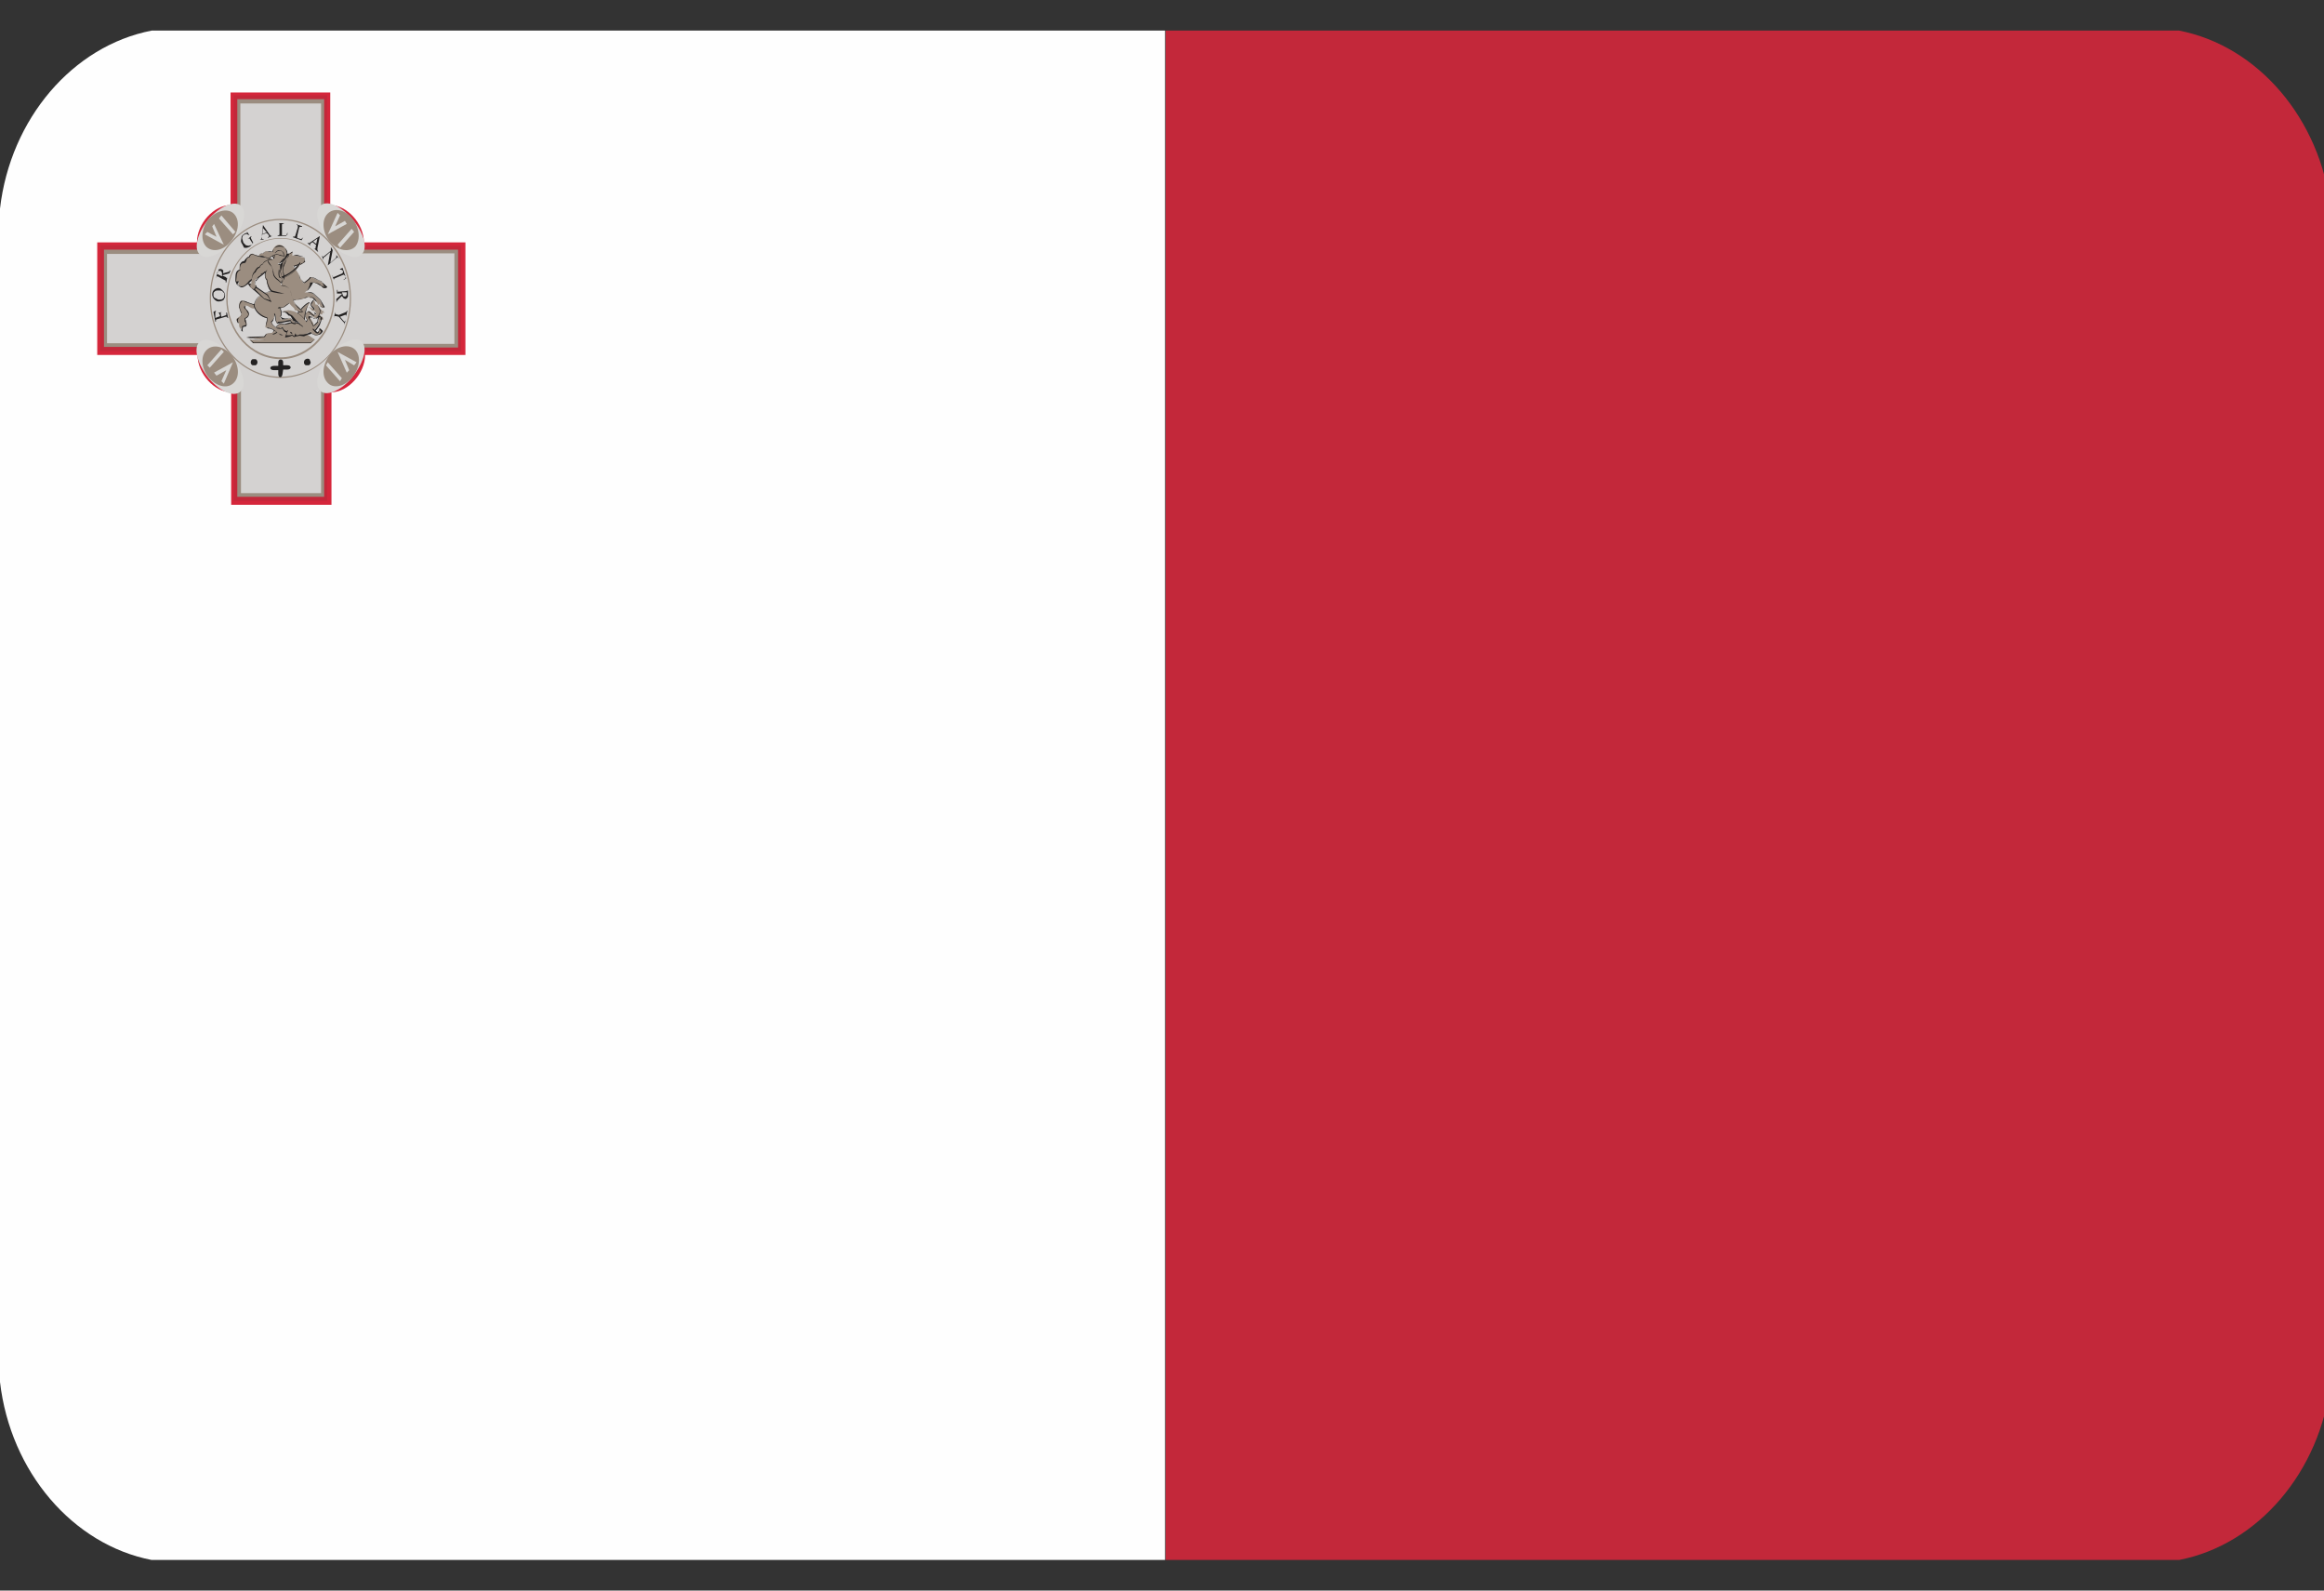 <svg width="38" height="26" viewBox="0 0 38 26" fill="none" xmlns="http://www.w3.org/2000/svg">
<rect x="0" y="0" width="38" height="26" fill="#333333" stroke="none"/>
<g clip-path="url(#clip0_26003_70387)">
<g clip-path="url(#clip1_26003_70387)">
<path fill-rule="evenodd" clip-rule="evenodd" d="M19.06 25.5H35.63C36.92 25.25 37.94 24.06 38.11 22.59V3.41C37.94 1.94 36.92 0.75 35.63 0.5H19.06V25.5Z" fill="#C3283A"/>
<path fill-rule="evenodd" clip-rule="evenodd" d="M2.48 25.5H19.05V0.5H2.48C1.19 0.75 0.17 1.94 0 3.41V22.59C0.17 24.06 1.19 25.25 2.48 25.5Z" fill="#FEFEFE"/>
<path fill-rule="evenodd" clip-rule="evenodd" d="M4.4 4.308C4.4 4.348 4.36 4.378 4.31 4.378C4.26 4.378 4.22 4.348 4.22 4.308C4.22 4.268 4.26 4.238 4.31 4.238C4.37 4.238 4.4 4.268 4.4 4.308Z" fill="#F4F2F3"/>
<path fill-rule="evenodd" clip-rule="evenodd" d="M1.59 3.962V5.802H3.23C3.23 6.112 3.51 6.412 3.78 6.412V8.252H5.42V6.412C5.69 6.412 5.97 6.102 5.97 5.802H7.61V3.962H5.95C5.95 3.652 5.67 3.352 5.4 3.352V1.512H3.77V3.352C3.5 3.352 3.22 3.652 3.22 3.962H1.59Z" fill="#D5263B"/>
<path fill-rule="evenodd" clip-rule="evenodd" d="M1.64 4.019V5.739H3.28C3.28 6.049 3.55 6.349 3.82 6.349V8.189H5.35V6.349C5.62 6.349 5.9 6.039 5.9 5.739H7.54V4.019H5.9C5.9 3.709 5.63 3.409 5.35 3.409V1.559H3.82V3.399C3.55 3.399 3.28 3.709 3.28 4.009H1.64V4.019Z" fill="#C3283A"/>
<path fill-rule="evenodd" clip-rule="evenodd" d="M1.7 4.081V5.671H3.34C3.34 5.981 3.61 6.281 3.88 6.281V8.121H5.3V6.291C5.57 6.291 5.85 5.991 5.85 5.681H7.49V4.081H5.85C5.85 3.771 5.57 3.461 5.3 3.461V1.621H3.88V3.461C3.61 3.461 3.34 3.771 3.34 4.081H1.7Z" fill="#9B8D80"/>
<path fill-rule="evenodd" clip-rule="evenodd" d="M1.75 4.141V5.611H3.39C3.39 5.921 3.66 6.221 3.94 6.221V8.061H5.25V6.231C5.52 6.231 5.79 5.921 5.79 5.621H7.43V4.141H5.79C5.79 3.831 5.52 3.521 5.25 3.521V1.691H3.93V3.531C3.66 3.531 3.38 3.841 3.38 4.151H1.75V4.141Z" fill="#D4D2D1"/>
<path fill-rule="evenodd" clip-rule="evenodd" d="M3.95 3.371C4.05 3.481 3.97 3.741 3.78 3.961C3.59 4.181 3.35 4.261 3.26 4.151C3.16 4.051 3.24 3.781 3.42 3.571C3.62 3.351 3.85 3.271 3.95 3.371Z" fill="#D8D7D5"/>
<path fill-rule="evenodd" clip-rule="evenodd" d="M3.83 3.5C3.93 3.61 3.9 3.81 3.77 3.95C3.65 4.1 3.47 4.13 3.37 4.03C3.27 3.92 3.3 3.71 3.42 3.57C3.56 3.43 3.74 3.4 3.83 3.5Z" fill="#9B8D80"/>
<path fill-rule="evenodd" clip-rule="evenodd" d="M3.35 3.831L3.39 3.791L3.54 3.871L3.47 3.701L3.5 3.661L3.66 4.001L3.35 3.831ZM3.58 3.571L3.62 3.521L3.85 3.791L3.81 3.831L3.58 3.571ZM5.92 4.151C5.83 4.261 5.59 4.181 5.4 3.961C5.21 3.741 5.13 3.481 5.23 3.371C5.33 3.261 5.56 3.351 5.75 3.571C5.94 3.781 6.02 4.051 5.92 4.151Z" fill="#D8D7D5"/>
<path fill-rule="evenodd" clip-rule="evenodd" d="M5.81 4.03C5.71 4.13 5.53 4.1 5.4 3.96C5.28 3.82 5.25 3.61 5.35 3.5C5.45 3.39 5.63 3.42 5.75 3.56C5.88 3.71 5.9 3.92 5.81 4.03Z" fill="#9B8D80"/>
<path fill-rule="evenodd" clip-rule="evenodd" d="M5.52 3.48L5.56 3.52L5.48 3.7L5.64 3.61L5.67 3.66L5.36 3.83L5.52 3.48ZM5.75 3.74L5.79 3.79L5.56 4.05L5.52 4L5.75 3.74ZM5.23 6.38C5.13 6.27 5.21 6.01 5.4 5.79C5.59 5.58 5.83 5.49 5.92 5.59C6.02 5.7 5.93 5.96 5.75 6.18C5.56 6.4 5.32 6.49 5.23 6.38Z" fill="#D8D7D5"/>
<path fill-rule="evenodd" clip-rule="evenodd" d="M5.35 6.249C5.25 6.139 5.28 5.939 5.4 5.789C5.53 5.649 5.71 5.619 5.81 5.719C5.91 5.829 5.88 6.029 5.75 6.179C5.62 6.329 5.44 6.359 5.35 6.249Z" fill="#9B8D80"/>
<path fill-rule="evenodd" clip-rule="evenodd" d="M5.83 5.922L5.79 5.972L5.64 5.882L5.71 6.052L5.67 6.092L5.52 5.752L5.83 5.922ZM5.59 6.182L5.56 6.232L5.33 5.972L5.36 5.922L5.59 6.182ZM3.25 5.602C3.35 5.492 3.58 5.582 3.77 5.802C3.96 6.022 4.04 6.282 3.94 6.392C3.84 6.502 3.61 6.412 3.42 6.192C3.24 5.972 3.16 5.712 3.25 5.602Z" fill="#D8D7D5"/>
<path fill-rule="evenodd" clip-rule="evenodd" d="M3.37 5.73C3.47 5.62 3.65 5.65 3.78 5.8C3.9 5.94 3.93 6.14 3.83 6.25C3.73 6.36 3.56 6.33 3.42 6.18C3.3 6.04 3.27 5.84 3.37 5.73Z" fill="#9B8D80"/>
<path fill-rule="evenodd" clip-rule="evenodd" d="M3.66 6.271L3.62 6.231L3.7 6.051L3.54 6.141L3.5 6.091L3.81 5.921L3.66 6.271ZM3.43 6.011L3.39 5.971L3.62 5.711L3.66 5.751L3.43 6.011Z" fill="#D8D7D5"/>
<path fill-rule="evenodd" clip-rule="evenodd" d="M4.59 3.598C3.96 3.598 3.45 4.168 3.45 4.878C3.45 5.588 3.96 6.158 4.59 6.158C4.89 6.158 5.18 6.028 5.39 5.788C5.6 5.538 5.72 5.228 5.72 4.878C5.72 4.538 5.6 4.218 5.39 3.978C5.18 3.728 4.89 3.598 4.59 3.598ZM4.59 6.178C3.95 6.178 3.43 5.598 3.43 4.878C3.43 4.158 3.95 3.578 4.59 3.578C4.9 3.578 5.19 3.708 5.4 3.958C5.62 4.198 5.74 4.528 5.74 4.878C5.74 5.228 5.62 5.548 5.4 5.798C5.19 6.038 4.9 6.178 4.59 6.178Z" fill="#9B8D80"/>
<path fill-rule="evenodd" clip-rule="evenodd" d="M4.59 3.901C4.11 3.901 3.72 4.341 3.72 4.871C3.72 5.411 4.11 5.841 4.59 5.841C5.06 5.841 5.45 5.401 5.45 4.871C5.45 4.341 5.06 3.901 4.59 3.901ZM4.59 5.871C4.1 5.871 3.7 5.431 3.7 4.881C3.7 4.331 4.1 3.891 4.59 3.891C5.08 3.891 5.47 4.331 5.47 4.881C5.47 5.421 5.08 5.871 4.59 5.871Z" fill="#9B8D80"/>
<path fill-rule="evenodd" clip-rule="evenodd" d="M4.21 5.921C4.21 5.941 4.2 5.961 4.18 5.971H4.13C4.12 5.967 4.112 5.96 4.107 5.951C4.101 5.942 4.099 5.932 4.1 5.921C4.1 5.901 4.11 5.881 4.13 5.871H4.18C4.2 5.881 4.21 5.901 4.21 5.921ZM5.08 5.921C5.08 5.941 5.07 5.961 5.05 5.971H5C4.99 5.967 4.982 5.96 4.977 5.951C4.971 5.942 4.969 5.932 4.97 5.921C4.97 5.901 4.98 5.881 5 5.871C5.009 5.866 5.019 5.863 5.03 5.863C5.04 5.863 5.051 5.866 5.06 5.871L5.08 5.921ZM4.55 5.921V5.981H4.48C4.4 5.981 4.4 6.051 4.48 6.051H4.55V6.111C4.55 6.181 4.61 6.191 4.62 6.111L4.63 6.041H4.7C4.77 6.041 4.77 5.971 4.7 5.971H4.63V5.921C4.63 5.861 4.55 5.861 4.55 5.921Z" fill="#242222"/>
<path fill-rule="evenodd" clip-rule="evenodd" d="M5.21 5.062H5.26V5.082H5.3L5.28 5.092L5.31 5.112H5.27V5.142C5.27 5.142 5.23 5.142 5.21 5.102V5.062ZM5.14 5.042C5.13 5.062 5.05 5.012 5.05 5.012C5.05 5.012 5.08 5.072 5.14 5.082V5.042ZM4.14 5.612H5.08L5.15 5.552L5.03 5.472L4.84 5.402L4.77 5.362L4.63 5.372L4.51 5.432L4.36 5.452L4.32 5.502L4.21 5.512H4.03L4.33 5.562L4.08 5.552L4.14 5.612Z" fill="#9B8D80"/>
<path fill-rule="evenodd" clip-rule="evenodd" d="M4.08 5.549L4.15 5.599H5.08L5.15 5.539L4.77 5.359L4.63 5.369L4.52 5.439L4.36 5.459L4.33 5.509L4.21 5.519H4.03L4.34 5.559L4.08 5.549ZM5.08 5.609H4.14L4.08 5.549L4.33 5.559L4.03 5.509L4.32 5.499L4.35 5.459L4.51 5.439L4.63 5.369L4.77 5.359L4.85 5.399L5.15 5.539L5.08 5.609Z" fill="#242222"/>
<path fill-rule="evenodd" clip-rule="evenodd" d="M4.65 5.31C4.53 5.24 4.5 5.41 4.44 5.45C4.51 5.47 4.56 5.4 4.62 5.36C4.66 5.49 4.73 5.4 4.73 5.4C4.73 5.4 4.8 5.53 4.9 5.47C4.93 5.49 4.95 5.47 4.95 5.47L4.99 5.46C5.01 5.47 5.03 5.44 5.03 5.44C5.03 5.44 5.07 5.44 5.08 5.42C5.14 5.43 5.22 5.28 5.22 5.28L5.25 5.23L5.29 5.22L5.28 5.2C5.28 5.18 5.27 5.17 5.25 5.18L5.24 5.16C5.21 5.17 5.21 5.26 5.21 5.26L5.13 5.32C5.13 5.26 5.05 5.19 5.06 5.16C5.08 5.13 5.13 5.21 5.18 5.2C5.22 5.18 5.25 5.12 5.25 5.07L5.19 4.98H5.16L5.14 4.91C5.14 4.91 5.08 4.95 5.09 4.98C5.09 5.01 5.15 5.04 5.15 5.04C5.15 5.04 5.12 5.06 5.09 5.05C5.09 5.09 5.13 5.08 5.14 5.08L5.17 5.12C5.17 5.12 5.18 5.16 5.15 5.15C5.12 5.15 5.07 5.05 5.02 5.1C4.95 5.16 5.03 5.24 5.03 5.24C5.03 5.24 4.99 5.27 4.95 5.34C4.84 5.23 4.77 5.28 4.65 5.31Z" fill="#9B8D80"/>
<path fill-rule="evenodd" clip-rule="evenodd" d="M5.11 5.068L5.13 5.048C5.12 5.048 5.08 5.008 5.08 4.978C5.08 4.938 5.13 4.898 5.13 4.898L5.14 4.918L5.13 4.908L5.09 4.978C5.09 4.998 5.13 5.028 5.14 5.038V5.058L5.11 5.068ZM4.46 5.438L4.48 5.388C4.52 5.328 4.57 5.258 4.65 5.298L4.71 5.278C4.8 5.258 4.87 5.248 4.96 5.328C4.98 5.258 5.02 5.228 5.03 5.228C5.03 5.228 4.99 5.178 4.99 5.138L5.04 5.088C5.06 5.088 5.08 5.108 5.1 5.128L5.14 5.158C5.16 5.128 5.14 5.118 5.13 5.098L5.17 5.128L5.13 5.168L5.09 5.138C5.07 5.118 5.05 5.098 5.03 5.098L4.99 5.148C4.99 5.188 5.03 5.238 5.03 5.238C5.03 5.248 4.98 5.278 4.96 5.348C4.87 5.268 4.8 5.268 4.71 5.298L4.65 5.308C4.56 5.268 4.52 5.338 4.49 5.398L4.46 5.438ZM4.85 5.498L4.9 5.488L4.97 5.498L5.04 5.468C5.04 5.468 5.08 5.468 5.09 5.448C5.15 5.448 5.23 5.318 5.23 5.308L5.27 5.198L5.23 5.158C5.19 5.168 5.19 5.258 5.19 5.258L5.12 5.328C5.12 5.298 5.1 5.268 5.08 5.238C5.06 5.218 5.05 5.188 5.09 5.188L5.17 5.208C5.21 5.198 5.24 5.128 5.24 5.068C5.227 5.04 5.21 5.013 5.19 4.988C5.207 5.017 5.22 5.047 5.23 5.078C5.23 5.128 5.2 5.188 5.15 5.208C5.14 5.209 5.129 5.207 5.12 5.201C5.111 5.196 5.104 5.188 5.1 5.178L5.05 5.168C5.03 5.188 5.05 5.218 5.08 5.248L5.12 5.338C5.149 5.318 5.176 5.294 5.2 5.268C5.2 5.238 5.21 5.178 5.24 5.178V5.228H5.25L5.22 5.288C5.22 5.288 5.15 5.428 5.08 5.428L5.01 5.458L4.96 5.468H4.9C4.82 5.518 4.74 5.398 4.73 5.398C4.73 5.398 4.66 5.448 4.62 5.348L4.56 5.388C4.536 5.423 4.5 5.447 4.46 5.458V5.468C4.5 5.468 4.53 5.438 4.57 5.408L4.62 5.368C4.65 5.468 4.73 5.428 4.73 5.418C4.74 5.428 4.78 5.498 4.85 5.498Z" fill="#242222"/>
<path fill-rule="evenodd" clip-rule="evenodd" d="M4.48 5.12C4.53 5.17 4.5 5.26 4.52 5.27C4.54 5.29 4.57 5.26 4.57 5.26C4.61 5.28 4.7 5.25 4.7 5.25C4.74 5.27 4.72 5.24 4.75 5.24C4.77 5.3 4.84 5.29 4.84 5.29C4.84 5.29 4.78 5.22 4.74 5.2C4.7 5.22 4.61 5.22 4.6 5.22C4.58 5.22 4.59 5.19 4.58 5.18C4.61 5.14 4.59 5.05 4.57 5.02C4.5 4.96 4.41 5.05 4.48 5.12Z" fill="#9B8D80"/>
<path fill-rule="evenodd" clip-rule="evenodd" d="M4.75 5.23C4.77 5.28 4.8 5.28 4.83 5.28V5.29L4.84 5.28L4.73 5.19C4.71 5.22 4.65 5.22 4.61 5.22L4.58 5.17C4.61 5.14 4.58 5.05 4.57 5.02C4.54 5 4.48 5.01 4.47 5.05C4.46 5.07 4.47 5.1 4.49 5.12C4.51 5.15 4.51 5.2 4.51 5.23L4.53 5.28L4.55 5.26C4.64 5.26 4.69 5.24 4.69 5.24L4.75 5.23ZM4.83 5.3C4.8 5.3 4.76 5.29 4.75 5.25L4.59 5.28L4.53 5.29L4.5 5.23C4.5 5.2 4.5 5.16 4.47 5.13C4.45 5.1 4.44 5.07 4.45 5.05C4.47 5 4.53 4.98 4.57 5.01C4.6 5.05 4.62 5.14 4.59 5.18C4.65 5.22 4.71 5.21 4.73 5.19C4.77 5.21 4.84 5.28 4.84 5.29L4.83 5.3Z" fill="#242222"/>
<path fill-rule="evenodd" clip-rule="evenodd" d="M4.16 4.97C4.1 4.99 3.99 4.89 3.94 4.92C3.89 4.96 3.91 5.06 3.94 5.11C3.97 5.16 3.9 5.18 3.87 5.21C3.86 5.24 3.89 5.27 3.89 5.27L3.91 5.28V5.32L3.92 5.36H3.94C3.95 5.37 3.94 5.4 3.97 5.41C3.95 5.39 3.97 5.33 3.97 5.33C3.97 5.33 4.01 5.33 4.03 5.31C4.04 5.29 4.02 5.24 4.02 5.24H4.04C4.01 5.24 4.01 5.2 4.01 5.2C4.01 5.2 4.07 5.18 4.07 5.13C4.07 5.08 3.97 5.02 4.01 5C4.05 4.97 4.12 5.08 4.18 5.03C4.24 4.98 4.2 5.03 4.2 5.03C4.19 5.02 4.22 4.95 4.16 4.97Z" fill="#9B8D80"/>
<path fill-rule="evenodd" clip-rule="evenodd" d="M3.9 5.281H3.89C3.88 5.261 3.86 5.231 3.88 5.211C3.94 5.171 3.95 5.161 3.95 5.141L3.91 5.021C3.91 4.981 3.92 4.941 3.94 4.921C4 4.911 4.03 4.931 4.05 4.941L4.14 4.971H4.19L4.18 5.001L4.14 4.981L4.05 4.951L3.97 4.921C3.92 4.951 3.92 4.991 3.92 5.011C3.92 5.051 3.94 5.081 3.95 5.111C3.95 5.161 3.93 5.181 3.91 5.191C3.87 5.241 3.9 5.271 3.9 5.271V5.281ZM3.97 5.421V5.411C3.96 5.401 3.97 5.351 3.98 5.341C4 5.341 4.03 5.341 4.03 5.321C4.04 5.301 4.02 5.251 4.01 5.211C4.01 5.211 4.07 5.191 4.07 5.131C4.07 5.101 4.05 5.081 4.03 5.061C4.01 5.041 4 5.021 4.02 5.001L3.99 5.011C3.99 5.031 4 5.051 4.02 5.061L4.06 5.131C4.06 5.181 4 5.201 4 5.201V5.251C4.01 5.261 4.03 5.301 4.02 5.311L3.96 5.331L3.95 5.401L3.91 5.321L3.95 5.411L3.97 5.421Z" fill="#242222"/>
<path fill-rule="evenodd" clip-rule="evenodd" d="M4.47 4.248C4.39 4.208 4.22 4.208 4.13 4.148C4.09 4.148 4.07 4.188 4.07 4.198C4.03 4.198 4 4.278 4.01 4.298C3.93 4.258 3.9 4.388 3.92 4.418C3.85 4.418 3.86 4.518 3.86 4.538C3.84 4.598 3.86 4.618 3.91 4.598C3.91 4.618 3.91 4.638 3.89 4.638C4 4.788 4.07 4.548 4.17 4.548C4.236 4.529 4.296 4.491 4.34 4.438L4.39 4.448L4.47 4.248Z" fill="#9B8D80"/>
<path fill-rule="evenodd" clip-rule="evenodd" d="M3.86 4.598H3.91L3.88 4.648C3.95 4.708 4 4.678 4.05 4.618C4.08 4.578 4.12 4.548 4.16 4.548C4.226 4.529 4.285 4.491 4.33 4.438L4.38 4.448L4.47 4.238C4.42 4.226 4.37 4.216 4.32 4.208C4.254 4.204 4.189 4.187 4.13 4.158C4.1 4.158 4.08 4.198 4.08 4.208C4.05 4.208 4.03 4.238 4.03 4.248V4.258L4.01 4.298C3.97 4.298 3.94 4.308 3.93 4.348C3.92 4.378 3.92 4.408 3.93 4.418C3.88 4.428 3.87 4.488 3.87 4.518L3.86 4.598ZM3.95 4.698C3.93 4.698 3.91 4.678 3.87 4.648L3.85 4.598V4.538C3.85 4.478 3.86 4.418 3.92 4.408V4.328C3.94 4.288 3.96 4.268 3.99 4.268L4.02 4.228C4.03 4.228 4.04 4.198 4.07 4.198C4.07 4.188 4.09 4.148 4.13 4.148C4.18 4.178 4.26 4.188 4.32 4.198L4.47 4.238L4.38 4.458H4.33C4.33 4.458 4.28 4.528 4.16 4.568C4.13 4.568 4.09 4.608 4.06 4.638C4.03 4.658 3.99 4.698 3.95 4.698Z" fill="#242222"/>
<path fill-rule="evenodd" clip-rule="evenodd" d="M4.69 4.14C4.69 4.21 4.64 4.27 4.57 4.27C4.5 4.27 4.45 4.21 4.45 4.14C4.45 4.07 4.5 4 4.57 4C4.64 4.01 4.69 4.07 4.69 4.14Z" fill="#9B8D80"/>
<path fill-rule="evenodd" clip-rule="evenodd" d="M4.57 4.012C4.51 4.012 4.46 4.072 4.46 4.142C4.46 4.282 4.69 4.282 4.69 4.142C4.68 4.072 4.64 4.012 4.57 4.012ZM4.57 4.282C4.5 4.282 4.45 4.222 4.45 4.142C4.45 3.992 4.7 3.992 4.7 4.142C4.7 4.222 4.64 4.282 4.57 4.282Z" fill="#242222"/>
<path fill-rule="evenodd" clip-rule="evenodd" d="M4.37 5.201C4.29 5.181 4.17 5.101 4.16 4.991C4.22 4.691 4.58 4.841 4.61 4.621C4.598 4.469 4.629 4.316 4.7 4.181C4.709 4.166 4.72 4.153 4.734 4.143C4.748 4.133 4.764 4.125 4.78 4.121V4.181C4.83 4.161 4.91 4.201 4.97 4.211C4.99 4.251 4.99 4.261 4.98 4.281C4.98 4.301 4.95 4.301 4.95 4.301C4.94 4.311 4.92 4.331 4.89 4.321C4.86 4.341 4.79 4.351 4.79 4.351C4.79 4.351 4.92 4.501 4.9 4.551C4.93 4.561 4.96 4.631 4.96 4.631C4.96 4.631 5.05 4.581 5.07 4.531C5.12 4.531 5.21 4.591 5.25 4.601L5.35 4.691C5.35 4.691 5.3 4.741 5.27 4.681C5.24 4.681 5.17 4.601 5.08 4.621C5.08 4.721 4.98 4.781 4.98 4.781C4.98 4.781 5.07 4.771 5.12 4.801L5.24 4.911L5.3 5.031C5.3 5.031 5.24 5.041 5.22 4.961C5.2 5.031 5.2 4.921 5.11 4.871C5.08 4.871 5.07 4.881 5.05 4.851C4.99 4.871 4.91 4.911 4.82 4.901C4.76 4.921 4.71 4.981 4.65 5.011C4.59 5.051 4.56 5.031 4.56 5.031H4.51C4.5 5.071 4.51 5.121 4.48 5.131C4.5 5.151 4.47 5.241 4.44 5.261C4.45 5.321 4.5 5.341 4.54 5.371C4.54 5.371 4.58 5.351 4.61 5.381C4.64 5.411 4.66 5.481 4.66 5.481H4.59C4.57 5.471 4.57 5.451 4.55 5.451C4.42 5.321 4.36 5.371 4.34 5.351C4.33 5.321 4.38 5.241 4.37 5.201Z" fill="#9B8D80"/>
<path fill-rule="evenodd" clip-rule="evenodd" d="M5.02 4.759C5.03 4.729 5.07 4.679 5.07 4.619C5.16 4.609 5.2 4.629 5.23 4.649L5.27 4.679V4.669L5.31 4.699L5.26 4.599L5.19 4.569C5.161 4.548 5.127 4.534 5.09 4.529C5.07 4.569 4.98 4.629 4.98 4.629L4.91 4.549C4.92 4.509 4.84 4.389 4.8 4.349C4.8 4.339 4.87 4.329 4.89 4.309C4.94 4.309 4.95 4.299 4.96 4.289C4.99 4.259 4.99 4.239 4.97 4.199L4.9 4.189L4.8 4.169C4.84 4.159 4.87 4.169 4.9 4.179L4.97 4.199L4.99 4.279C4.94 4.309 4.93 4.329 4.9 4.329L4.8 4.359C4.81 4.359 4.93 4.499 4.9 4.549C4.93 4.559 4.96 4.619 4.96 4.629C4.96 4.619 5.05 4.569 5.07 4.529C5.109 4.535 5.147 4.549 5.18 4.569L5.25 4.599L5.35 4.689C5.35 4.709 5.28 4.729 5.26 4.679L5.22 4.659C5.19 4.639 5.16 4.619 5.12 4.619C5.094 4.671 5.061 4.718 5.02 4.759ZM5.29 5.029L5.23 4.999C5.246 5.016 5.268 5.027 5.29 5.029L5.24 4.909L5.12 4.799C5.091 4.789 5.061 4.782 5.03 4.779H5.02C5.06 4.769 5.1 4.779 5.12 4.789L5.24 4.899L5.31 5.019L5.29 5.029ZM4.58 5.039L4.65 5.019L4.73 4.959C4.76 4.939 4.79 4.909 4.85 4.899L5 4.869L5.05 4.849L5.11 4.869L5.18 4.939C5.175 4.922 5.166 4.906 5.154 4.892C5.142 4.878 5.127 4.867 5.11 4.859L5.05 4.849L5 4.859C4.945 4.888 4.883 4.901 4.82 4.899C4.78 4.909 4.75 4.939 4.72 4.959C4.695 4.973 4.671 4.989 4.65 5.009C4.61 5.029 4.6 5.029 4.56 5.019L4.54 5.039H4.58ZM4.35 5.339V5.289C4.36 5.249 4.37 5.219 4.36 5.199C4.28 5.189 4.16 5.099 4.15 4.989C4.19 4.819 4.31 4.789 4.42 4.759C4.51 4.739 4.59 4.719 4.61 4.609C4.596 4.46 4.628 4.31 4.7 4.179C4.74 4.129 4.78 4.119 4.78 4.109L4.79 4.149L4.78 4.119V4.129C4.78 4.129 4.74 4.139 4.71 4.189C4.638 4.317 4.603 4.463 4.61 4.609C4.59 4.719 4.51 4.739 4.41 4.769C4.31 4.789 4.2 4.819 4.16 4.979C4.17 5.089 4.29 5.169 4.37 5.189C4.38 5.219 4.37 5.259 4.36 5.289L4.35 5.339ZM4.6 5.379L4.57 5.359H4.52C4.49 5.329 4.45 5.309 4.44 5.269C4.46 5.259 4.48 5.229 4.48 5.169C4.48 5.209 4.45 5.249 4.43 5.259C4.44 5.309 4.48 5.329 4.53 5.369L4.6 5.379ZM4.63 5.479H4.59C4.46 5.369 4.4 5.369 4.38 5.369L4.36 5.349C4.41 5.359 4.47 5.369 4.55 5.449L4.63 5.479Z" fill="#242222"/>
<path fill-rule="evenodd" clip-rule="evenodd" d="M4.06 4.64C4.07 4.63 4.11 4.65 4.11 4.65L4.2 4.71L4.37 4.83L4.43 4.93L4.32 4.89L4.17 4.74L4.09 4.68C4.09 4.68 4.05 4.65 4.06 4.64Z" fill="#9B8D80"/>
<path fill-rule="evenodd" clip-rule="evenodd" d="M4.07 4.629L4.32 4.879L4.42 4.909L4.37 4.829L4.07 4.629ZM4.44 4.939L4.32 4.889L4.09 4.689C4.08 4.669 4.05 4.639 4.06 4.629L4.12 4.639L4.38 4.819L4.44 4.939Z" fill="#242222"/>
<path fill-rule="evenodd" clip-rule="evenodd" d="M5.07 4.951C5.01 4.931 4.87 5.131 4.87 5.131L4.98 5.261C4.97 5.261 4.98 5.041 5.07 4.951Z" fill="#9B8D80"/>
<path fill-rule="evenodd" clip-rule="evenodd" d="M4.98 5.281L4.86 5.131C4.86 5.111 5 4.941 5.06 4.941V4.951C4.99 4.971 4.87 5.131 4.87 5.131L4.97 5.251C4.97 5.211 4.98 5.071 5.04 4.981C4.99 5.081 4.98 5.261 4.98 5.261V5.281Z" fill="#242222"/>
<path fill-rule="evenodd" clip-rule="evenodd" d="M4.36 4.4C4.33 4.45 4.32 4.54 4.36 4.58C4.36 4.64 4.4 4.75 4.44 4.76C4.48 4.77 4.62 4.81 4.68 4.8C4.67 4.9 4.74 4.98 4.81 5.04L4.82 5.07L4.86 5.08C4.88 5.1 4.95 5.11 4.96 5.1C4.97 5.09 4.85 5 4.82 4.97C4.782 4.898 4.758 4.82 4.75 4.74C4.69 4.66 4.59 4.66 4.59 4.66V4.34L4.54 4.31L4.56 4.3C4.57 4.31 4.6 4.28 4.6 4.27H4.62L4.63 4.22C4.67 4.18 4.62 4.1 4.56 4.09C4.5 4.09 4.49 4.17 4.49 4.18V4.22L4.46 4.24C4.46 4.24 4.42 4.22 4.38 4.24C4.36 4.26 4.31 4.29 4.3 4.32C4.28 4.32 4.25 4.35 4.25 4.37C4.23 4.37 4.21 4.38 4.18 4.45C4.11 4.48 4.11 4.63 4.11 4.63L4.09 4.67L4.1 4.7L4.12 4.72L4.14 4.73H4.16V4.69L4.19 4.7V4.68L4.16 4.64L4.17 4.58C4.17 4.58 4.24 4.52 4.24 4.47C4.31 4.47 4.34 4.42 4.36 4.4Z" fill="#9B8D80"/>
<path fill-rule="evenodd" clip-rule="evenodd" d="M4.65 4.8C4.579 4.799 4.509 4.789 4.44 4.77C4.4 4.75 4.36 4.63 4.36 4.58C4.33 4.55 4.32 4.48 4.34 4.43C4.32 4.45 4.3 4.47 4.27 4.47C4.26 4.52 4.19 4.58 4.18 4.58L4.17 4.63L4.2 4.7L4.15 4.74L4.11 4.7L4.15 4.73L4.18 4.69C4.17 4.62 4.18 4.59 4.19 4.59C4.19 4.59 4.26 4.53 4.27 4.48C4.32 4.48 4.34 4.44 4.36 4.42L4.37 4.4L4.36 4.43C4.33 4.47 4.33 4.54 4.37 4.57C4.37 4.63 4.42 4.74 4.45 4.75L4.65 4.8ZM4.94 5.11L4.96 5.1L4.88 5.02L4.83 4.97C4.789 4.899 4.762 4.821 4.75 4.74C4.69 4.66 4.6 4.66 4.6 4.66V4.34L4.56 4.31L4.62 4.28L4.64 4.22C4.66 4.2 4.66 4.18 4.65 4.15C4.644 4.133 4.634 4.118 4.619 4.108C4.605 4.097 4.588 4.091 4.57 4.09L4.51 4.12C4.501 4.139 4.494 4.159 4.49 4.18L4.47 4.24H4.39C4.35 4.26 4.3 4.28 4.3 4.31C4.28 4.31 4.25 4.34 4.24 4.36C4.22 4.36 4.19 4.38 4.16 4.44C4.11 4.48 4.11 4.63 4.11 4.63C4.11 4.63 4.11 4.48 4.18 4.45C4.192 4.415 4.217 4.386 4.25 4.37C4.25 4.35 4.28 4.32 4.3 4.32C4.3 4.29 4.35 4.27 4.39 4.25V4.24L4.46 4.25L4.5 4.18C4.5 4.17 4.5 4.14 4.52 4.12C4.53 4.1 4.55 4.1 4.57 4.1C4.61 4.1 4.64 4.13 4.65 4.16C4.66 4.18 4.65 4.2 4.64 4.22L4.55 4.32V4.33L4.6 4.34V4.67C4.6 4.67 4.7 4.67 4.75 4.74C4.76 4.84 4.82 4.96 4.83 4.98L4.87 5.03L4.95 5.1L4.94 5.11V5.1C4.913 5.098 4.886 5.091 4.86 5.08C4.87 5.1 4.92 5.11 4.94 5.11Z" fill="#242222"/>
<path fill-rule="evenodd" clip-rule="evenodd" d="M4.23 4.18C4.25 4.14 4.31 4.14 4.31 4.14C4.31 4.14 4.33 4.08 4.41 4.12C4.44 4.1 4.51 4.13 4.51 4.13C4.51 4.13 4.54 4.09 4.58 4.09C4.64 4.1 4.66 4.17 4.65 4.18C4.61 4.19 4.54 4.15 4.5 4.16C4.47 4.18 4.42 4.2 4.4 4.23C4.36 4.23 4.31 4.18 4.23 4.18Z" fill="#9B8D80"/>
<path fill-rule="evenodd" clip-rule="evenodd" d="M4.4 4.23L4.34 4.21L4.24 4.19C4.28 4.17 4.31 4.19 4.33 4.2L4.4 4.22C4.41 4.2 4.44 4.19 4.47 4.17L4.52 4.15L4.59 4.17L4.64 4.18C4.63 4.12 4.61 4.1 4.57 4.1C4.559 4.099 4.547 4.102 4.536 4.107C4.526 4.112 4.517 4.12 4.51 4.13L4.43 4.11H4.36C4.32 4.11 4.31 4.14 4.31 4.14C4.29 4.14 4.25 4.15 4.24 4.17C4.25 4.14 4.29 4.14 4.3 4.14C4.3 4.14 4.34 4.09 4.4 4.12C4.46 4.11 4.5 4.13 4.5 4.13C4.5 4.13 4.53 4.09 4.56 4.09C4.61 4.1 4.63 4.12 4.64 4.14L4.65 4.19L4.58 4.18C4.559 4.167 4.535 4.16 4.51 4.16L4.47 4.18C4.445 4.193 4.421 4.21 4.4 4.23Z" fill="#242222"/>
<path fill-rule="evenodd" clip-rule="evenodd" d="M4.38 4.25C4.4 4.24 4.44 4.22 4.47 4.25L4.54 4.32L4.6 4.34L4.62 4.36L4.6 4.63C4.55 4.57 4.51 4.56 4.48 4.5C4.46 4.47 4.48 4.41 4.44 4.36C4.4 4.31 4.37 4.28 4.38 4.25Z" fill="#9B8D80"/>
<path fill-rule="evenodd" clip-rule="evenodd" d="M4.61 4.64L4.54 4.58C4.51 4.561 4.486 4.533 4.47 4.5L4.46 4.44C4.46 4.413 4.453 4.385 4.44 4.36C4.38 4.3 4.37 4.27 4.38 4.25C4.38 4.24 4.4 4.23 4.43 4.23L4.46 4.25C4.41 4.24 4.39 4.25 4.38 4.26L4.42 4.32C4.46 4.38 4.46 4.41 4.47 4.44L4.48 4.49C4.5 4.53 4.52 4.55 4.55 4.57L4.6 4.62L4.61 4.53V4.64Z" fill="#242222"/>
<path fill-rule="evenodd" clip-rule="evenodd" d="M4.5 4.33H4.53L4.55 4.35L4.57 4.37L4.58 4.39V4.4L4.57 4.38L4.55 4.36C4.545 4.36 4.54 4.357 4.536 4.354C4.532 4.35 4.53 4.345 4.53 4.34C4.51 4.35 4.5 4.33 4.5 4.33ZM4.74 4.15C4.72 4.13 4.7 4.15 4.7 4.15L4.62 4.29L4.59 4.32V4.43L4.61 4.53L4.6 4.62C4.6 4.62 4.64 4.58 4.64 4.56L4.63 4.47C4.63 4.47 4.61 4.43 4.63 4.35C4.66 4.27 4.72 4.2 4.74 4.15Z" fill="#9B8D80"/>
<path fill-rule="evenodd" clip-rule="evenodd" d="M4.73 4.148L4.63 4.288L4.59 4.438L4.61 4.538V4.608C4.62 4.598 4.64 4.578 4.64 4.558L4.63 4.468C4.63 4.468 4.61 4.428 4.63 4.338L4.69 4.228L4.73 4.148ZM4.6 4.628L4.61 4.538L4.58 4.438V4.318L4.62 4.288L4.69 4.148H4.73C4.73 4.178 4.71 4.208 4.69 4.228C4.678 4.27 4.661 4.31 4.64 4.348C4.631 4.367 4.627 4.388 4.627 4.408C4.627 4.429 4.631 4.45 4.64 4.468C4.64 4.468 4.66 4.538 4.65 4.558C4.636 4.583 4.619 4.607 4.6 4.628Z" fill="#242222"/>
<path fill-rule="evenodd" clip-rule="evenodd" d="M4.91 4.281C4.91 4.281 4.8 4.471 4.61 4.531C4.56 4.551 4.58 4.391 4.58 4.391H4.57C4.57 4.391 4.54 4.541 4.61 4.541C4.8 4.511 4.94 4.281 4.94 4.281H4.91Z" fill="#9B8D80"/>
<path fill-rule="evenodd" clip-rule="evenodd" d="M4.62 4.541L4.6 4.521C4.8 4.461 4.91 4.281 4.91 4.281V4.311C4.835 4.412 4.735 4.491 4.62 4.541ZM4.61 4.551C4.73 4.515 4.833 4.437 4.9 4.331C4.84 4.401 4.74 4.521 4.61 4.541V4.551L4.58 4.531C4.56 4.501 4.57 4.451 4.57 4.421L4.56 4.401C4.56 4.401 4.54 4.501 4.57 4.541L4.61 4.551Z" fill="#242222"/>
<path fill-rule="evenodd" clip-rule="evenodd" d="M5 5.349H4.96C4.94 5.319 4.91 5.309 4.91 5.309C4.91 5.309 4.89 5.239 4.86 5.259C4.86 5.219 4.82 5.239 4.82 5.239C4.82 5.239 4.82 5.189 4.78 5.199C4.79 5.139 4.72 5.149 4.72 5.149C4.72 5.149 4.72 5.089 4.61 5.099C4.84 4.989 5.02 5.279 5.02 5.279L5 5.349Z" fill="#9B8D80"/>
<path fill-rule="evenodd" clip-rule="evenodd" d="M4.95 5.35C4.94 5.32 4.91 5.32 4.91 5.32L4.88 5.27H4.87L4.81 5.25H4.8L4.77 5.2C4.75 5.15 4.72 5.16 4.72 5.16C4.68 5.11 4.66 5.1 4.61 5.1C4.84 4.98 5.02 5.27 5.02 5.27C5.02 5.28 4.89 5.07 4.72 5.07C4.685 5.072 4.651 5.082 4.62 5.1C4.66 5.09 4.68 5.1 4.71 5.11C4.72 5.14 4.76 5.14 4.78 5.16L4.85 5.24C4.9 5.27 4.91 5.31 4.91 5.31C4.91 5.31 4.95 5.31 4.95 5.35Z" fill="#242222"/>
<path fill-rule="evenodd" clip-rule="evenodd" d="M5.11 5.371C5.11 5.371 5.16 5.431 5.19 5.431C5.22 5.431 5.22 5.371 5.22 5.371C5.22 5.371 5.22 5.401 5.24 5.391C5.24 5.411 5.26 5.421 5.26 5.421C5.26 5.421 5.21 5.541 5.08 5.431L5.11 5.371Z" fill="#9B8D80"/>
<path fill-rule="evenodd" clip-rule="evenodd" d="M5.17 5.481C5.14 5.481 5.1 5.461 5.06 5.431C5.11 5.461 5.16 5.481 5.19 5.471C5.23 5.461 5.25 5.421 5.25 5.421L5.22 5.381C5.22 5.401 5.22 5.451 5.19 5.451C5.16 5.451 5.12 5.391 5.11 5.381L5.12 5.371L5.19 5.431C5.21 5.431 5.22 5.391 5.22 5.371H5.24L5.28 5.411C5.28 5.411 5.26 5.461 5.22 5.471L5.17 5.481Z" fill="#242222"/>
<path fill-rule="evenodd" clip-rule="evenodd" d="M4.7 5.399L4.68 5.479L4.66 5.509C4.67 5.519 4.71 5.499 4.71 5.499C4.71 5.499 4.77 5.489 4.78 5.469C4.79 5.499 4.82 5.499 4.82 5.499V5.479H4.85C4.85 5.479 4.86 5.459 4.84 5.449C4.84 5.429 4.85 5.419 4.82 5.419C4.79 5.449 4.74 5.469 4.73 5.459C4.72 5.449 4.78 5.419 4.76 5.379L4.7 5.399Z" fill="#9B8D80"/>
<path fill-rule="evenodd" clip-rule="evenodd" d="M4.66 5.518L4.7 5.398H4.71L4.68 5.478C4.72 5.488 4.77 5.478 4.78 5.468L4.81 5.498L4.83 5.448L4.85 5.488L4.82 5.508H4.81C4.79 5.498 4.78 5.498 4.78 5.478C4.77 5.498 4.71 5.508 4.71 5.508L4.66 5.518ZM5.65 5.238L5.63 5.308V5.278L5.61 5.258L5.54 5.178L5.5 5.168H5.47L5.46 5.188V5.198L5.48 5.098V5.128L5.5 5.138L5.54 5.148L5.64 5.108L5.66 5.098L5.67 5.088V5.078H5.68L5.66 5.178V5.148H5.64L5.56 5.178L5.61 5.238L5.63 5.258H5.64V5.248L5.65 5.238ZM5.59 4.778L5.61 4.838L5.64 4.848L5.66 4.838L5.67 4.808V4.778H5.59ZM5.5 4.948V4.888L5.59 4.808V4.798H5.51V4.828V4.738H5.52V4.768H5.54L5.66 4.758L5.69 4.748V4.718V4.848L5.67 4.878L5.65 4.888L5.62 4.878L5.59 4.838L5.54 4.888L5.51 4.918L5.5 4.948ZM5.66 4.548L5.62 4.578V4.568L5.64 4.558L5.65 4.538V4.518L5.62 4.488L5.48 4.548L5.46 4.558V4.578L5.43 4.498V4.508L5.44 4.528H5.46L5.6 4.468L5.61 4.438L5.6 4.418L5.58 4.408H5.56V4.398L5.6 4.378L5.66 4.548ZM5.41 4.038L5.44 4.088L5.4 4.298L5.49 4.218L5.5 4.198V4.168L5.54 4.228V4.218L5.52 4.208L5.5 4.218L5.36 4.338L5.4 4.118L5.31 4.198L5.29 4.208V4.248L5.26 4.178L5.27 4.188L5.28 4.198L5.3 4.188L5.41 4.098V4.038ZM5.17 3.988L5.19 3.898L5.12 3.948L5.17 3.988ZM5.17 4.008L5.11 3.958L5.08 3.978L5.07 3.988V3.998L5.08 4.018L5.03 3.978V3.968L5.05 3.978L5.08 3.958L5.23 3.858L5.19 4.058V4.088L5.2 4.108V4.118L5.13 4.058L5.15 4.068L5.16 4.058V4.038L5.17 4.008ZM4.96 3.878L4.93 3.928L4.79 3.878V3.868H4.82L4.83 3.848L4.87 3.718V3.688L4.86 3.678H4.85V3.668L4.94 3.698V3.708H4.9L4.89 3.728L4.86 3.858V3.888L4.88 3.898H4.89L4.92 3.908L4.94 3.898L4.96 3.878ZM4.7 3.798L4.68 3.858H4.54V3.848H4.55L4.57 3.838V3.658L4.56 3.648H4.55H4.64V3.658H4.62L4.61 3.668V3.848H4.68L4.7 3.838V3.798ZM4.36 3.798L4.3 3.728L4.29 3.828L4.36 3.798ZM4.36 3.808L4.28 3.838V3.898L4.29 3.908H4.31V3.918H4.25L4.27 3.908L4.28 3.868L4.3 3.678L4.41 3.838L4.43 3.858H4.45L4.38 3.888V3.878L4.4 3.868V3.858L4.39 3.838L4.36 3.808ZM4.04 3.788L4.08 3.848L4.04 3.828C4.03 3.818 4.01 3.828 3.99 3.838C3.97 3.848 3.96 3.868 3.96 3.898L3.98 3.968L4.02 4.008L4.06 4.018L4.1 4.008L4.12 3.998L4.13 3.978L4.09 3.918L4.08 3.898H4.07L4.05 3.908L4.11 3.858V3.868L4.1 3.888L4.11 3.908L4.14 3.968L4.12 3.998L4.09 4.028C4.06 4.048 4.02 4.058 3.99 4.048L3.96 3.988C3.948 3.975 3.941 3.957 3.94 3.938L3.95 3.868C3.958 3.851 3.972 3.836 3.99 3.828L4 3.818L4.03 3.808H4.04V3.788ZM3.63 4.518C3.63 4.508 3.63 4.508 3.63 4.518V4.458L3.61 4.428H3.57L3.55 4.458V4.478L3.63 4.518ZM3.77 4.418L3.75 4.468L3.64 4.498V4.508L3.69 4.528L3.71 4.548L3.72 4.528V4.518L3.7 4.618H3.69V4.588L3.67 4.578L3.56 4.518H3.54L3.53 4.538V4.548L3.55 4.478L3.57 4.428C3.57 4.408 3.58 4.398 3.59 4.398H3.62L3.65 4.418V4.468L3.72 4.448C3.74 4.448 3.75 4.438 3.75 4.428L3.77 4.418ZM3.49 4.818C3.49 4.838 3.49 4.858 3.51 4.868L3.57 4.898C3.61 4.898 3.63 4.898 3.65 4.878C3.662 4.865 3.669 4.847 3.67 4.828C3.67 4.808 3.67 4.788 3.65 4.778C3.64 4.758 3.62 4.748 3.58 4.748C3.55 4.748 3.52 4.748 3.51 4.768C3.49 4.778 3.49 4.788 3.49 4.818ZM3.47 4.808C3.47 4.782 3.481 4.757 3.5 4.738C3.518 4.72 3.543 4.709 3.57 4.708C3.6 4.708 3.62 4.728 3.64 4.748C3.652 4.758 3.662 4.77 3.669 4.784C3.676 4.798 3.68 4.813 3.68 4.828C3.68 4.858 3.67 4.888 3.65 4.908C3.625 4.921 3.598 4.928 3.57 4.928C3.54 4.928 3.52 4.908 3.5 4.888C3.49 4.878 3.482 4.865 3.477 4.851C3.472 4.838 3.469 4.823 3.47 4.808ZM3.52 5.198L3.6 5.168L3.59 5.138L3.58 5.118H3.56L3.63 5.098L3.61 5.108V5.138L3.62 5.178L3.68 5.158L3.7 5.148V5.108H3.71L3.73 5.198H3.72L3.71 5.178H3.69L3.55 5.218L3.53 5.228V5.258H3.52L3.49 5.098L3.53 5.078V5.088L3.52 5.108V5.198Z" fill="#242222"/>
</g>
</g>
<defs>
<clipPath id="clip0_26003_70387">
<rect width="38" height="25" fill="white" transform="translate(0 0.5)"/>
</clipPath>
<clipPath id="clip1_26003_70387">
<rect width="38" height="25" fill="white" transform="translate(0 0.5)"/>
</clipPath>
</defs>
</svg>
